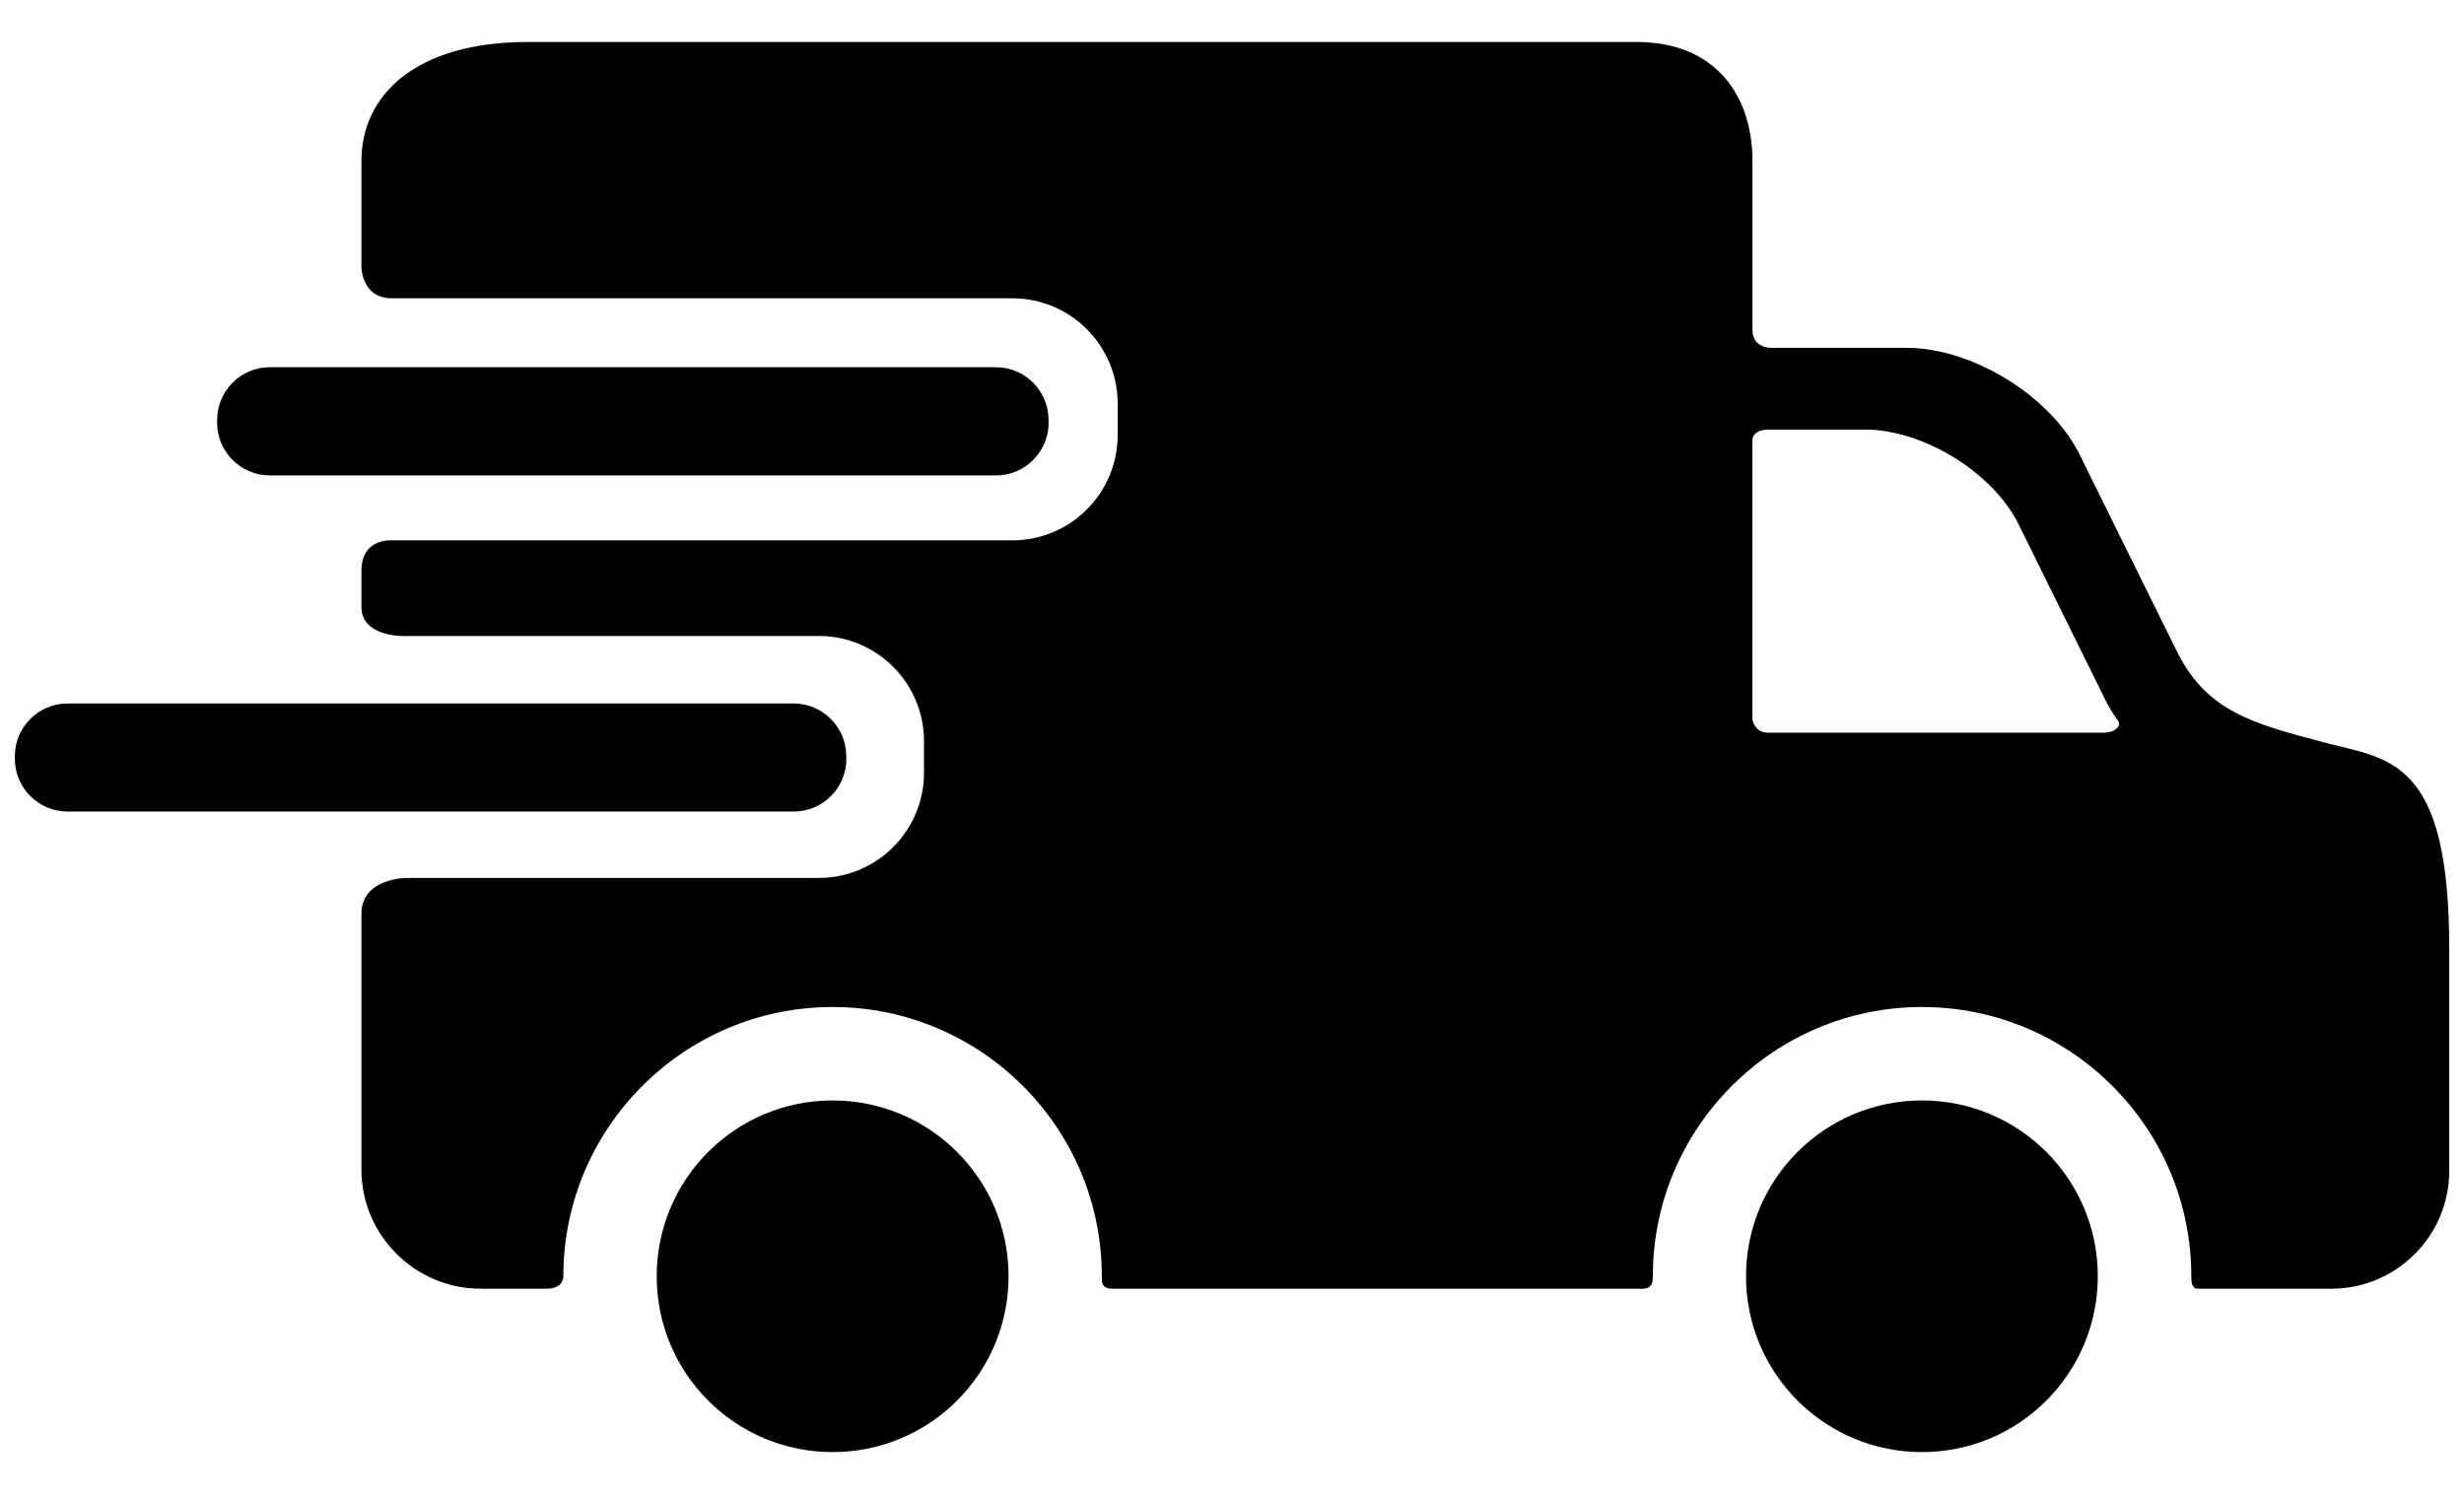 <?xml version="1.0" encoding="utf-8"?>
<!-- Generator: Adobe Illustrator 16.0.0, SVG Export Plug-In . SVG Version: 6.00 Build 0)  -->
<!DOCTYPE svg PUBLIC "-//W3C//DTD SVG 1.1//EN" "http://www.w3.org/Graphics/SVG/1.1/DTD/svg11.dtd">
<svg version="1.1" id="Layer_1" xmlns="http://www.w3.org/2000/svg" xmlns:xlink="http://www.w3.org/1999/xlink" x="0px" y="0px"
	 width="28.347px" height="17.219px" viewBox="0 0 28.347 17.219" enable-background="new 0 0 28.347 17.219" xml:space="preserve">
<g>
	<path d="M9.579,12.661c-1.118,0-2.024,0.905-2.024,2.023s0.906,2.023,2.024,2.023c1.118,0,2.024-0.905,2.024-2.023
		S10.696,12.661,9.579,12.661L9.579,12.661z M9.579,15.564"/>
	<path d="M22.111,12.661c-1.118,0-2.024,0.905-2.024,2.023s0.906,2.023,2.024,2.023s2.023-0.905,2.023-2.023
		S23.229,12.661,22.111,12.661L22.111,12.661z M22.111,15.564"/>
	<path d="M22.111,15.718"/>
	<path d="M12.064,4.864c0,0.333-0.272,0.606-0.605,0.606H3.103c-0.333,0-0.605-0.272-0.605-0.606V4.831
		c0-0.333,0.272-0.606,0.605-0.606h8.355c0.333,0,0.605,0.272,0.605,0.606V4.864z M12.064,4.864"/>
	<path d="M9.737,8.732c0,0.333-0.272,0.605-0.605,0.605H0.776c-0.333,0-0.605-0.272-0.605-0.605V8.699
		c0-0.333,0.273-0.605,0.605-0.605h8.355c0.333,0,0.605,0.272,0.605,0.605V8.732z M9.737,8.732"/>
	<path d="M26.769,8.55c-0.871-0.227-1.37-0.369-1.712-1.029l-1.145-2.317c-0.343-0.661-1.231-1.202-1.976-1.202h-1.564
		c0,0-0.211,0.004-0.211-0.208V1.852c0-0.753-0.426-1.369-1.333-1.369H6.073c-1.298,0-1.915,0.616-1.915,1.369v1.218
		c0,0,0,0.362,0.351,0.362h7.138c0.668,0,1.211,0.543,1.211,1.211v0.363c0,0.668-0.543,1.211-1.211,1.211H4.509
		c0,0-0.351-0.029-0.351,0.349v0.418c0,0.333,0.457,0.333,0.457,0.333H9.42c0.668,0,1.21,0.543,1.21,1.211v0.363
		c0,0.667-0.542,1.21-1.21,1.21H4.691c0,0-0.533-0.009-0.533,0.414v2.942c0,0.753,0.617,1.37,1.37,1.37h0.756
		c0.171,0,0.197-0.096,0.197-0.144c0-1.708,1.39-3.097,3.098-3.097s3.097,1.389,3.097,3.097c0,0.048-0.014,0.144,0.118,0.144h6.105
		c0.121,0,0.116-0.102,0.116-0.144c0-1.708,1.39-3.097,3.097-3.097c1.708,0,3.098,1.389,3.098,3.097
		c0,0.048-0.001,0.144,0.074,0.144h1.539c0.745,0,1.354-0.609,1.354-1.353v-2.571C28.176,8.738,27.492,8.738,26.769,8.55
		L26.769,8.55z M24.193,8.43h-3.853c-0.158,0-0.18-0.155-0.18-0.155V5.066c0,0-0.009-0.124,0.195-0.124h1.099
		c0.663,0,1.454,0.481,1.758,1.069l1.019,2.062c0.043,0.083,0.089,0.156,0.138,0.223C24.405,8.345,24.345,8.43,24.193,8.43
		L24.193,8.43z M24.193,8.43"/>
</g>
</svg>
